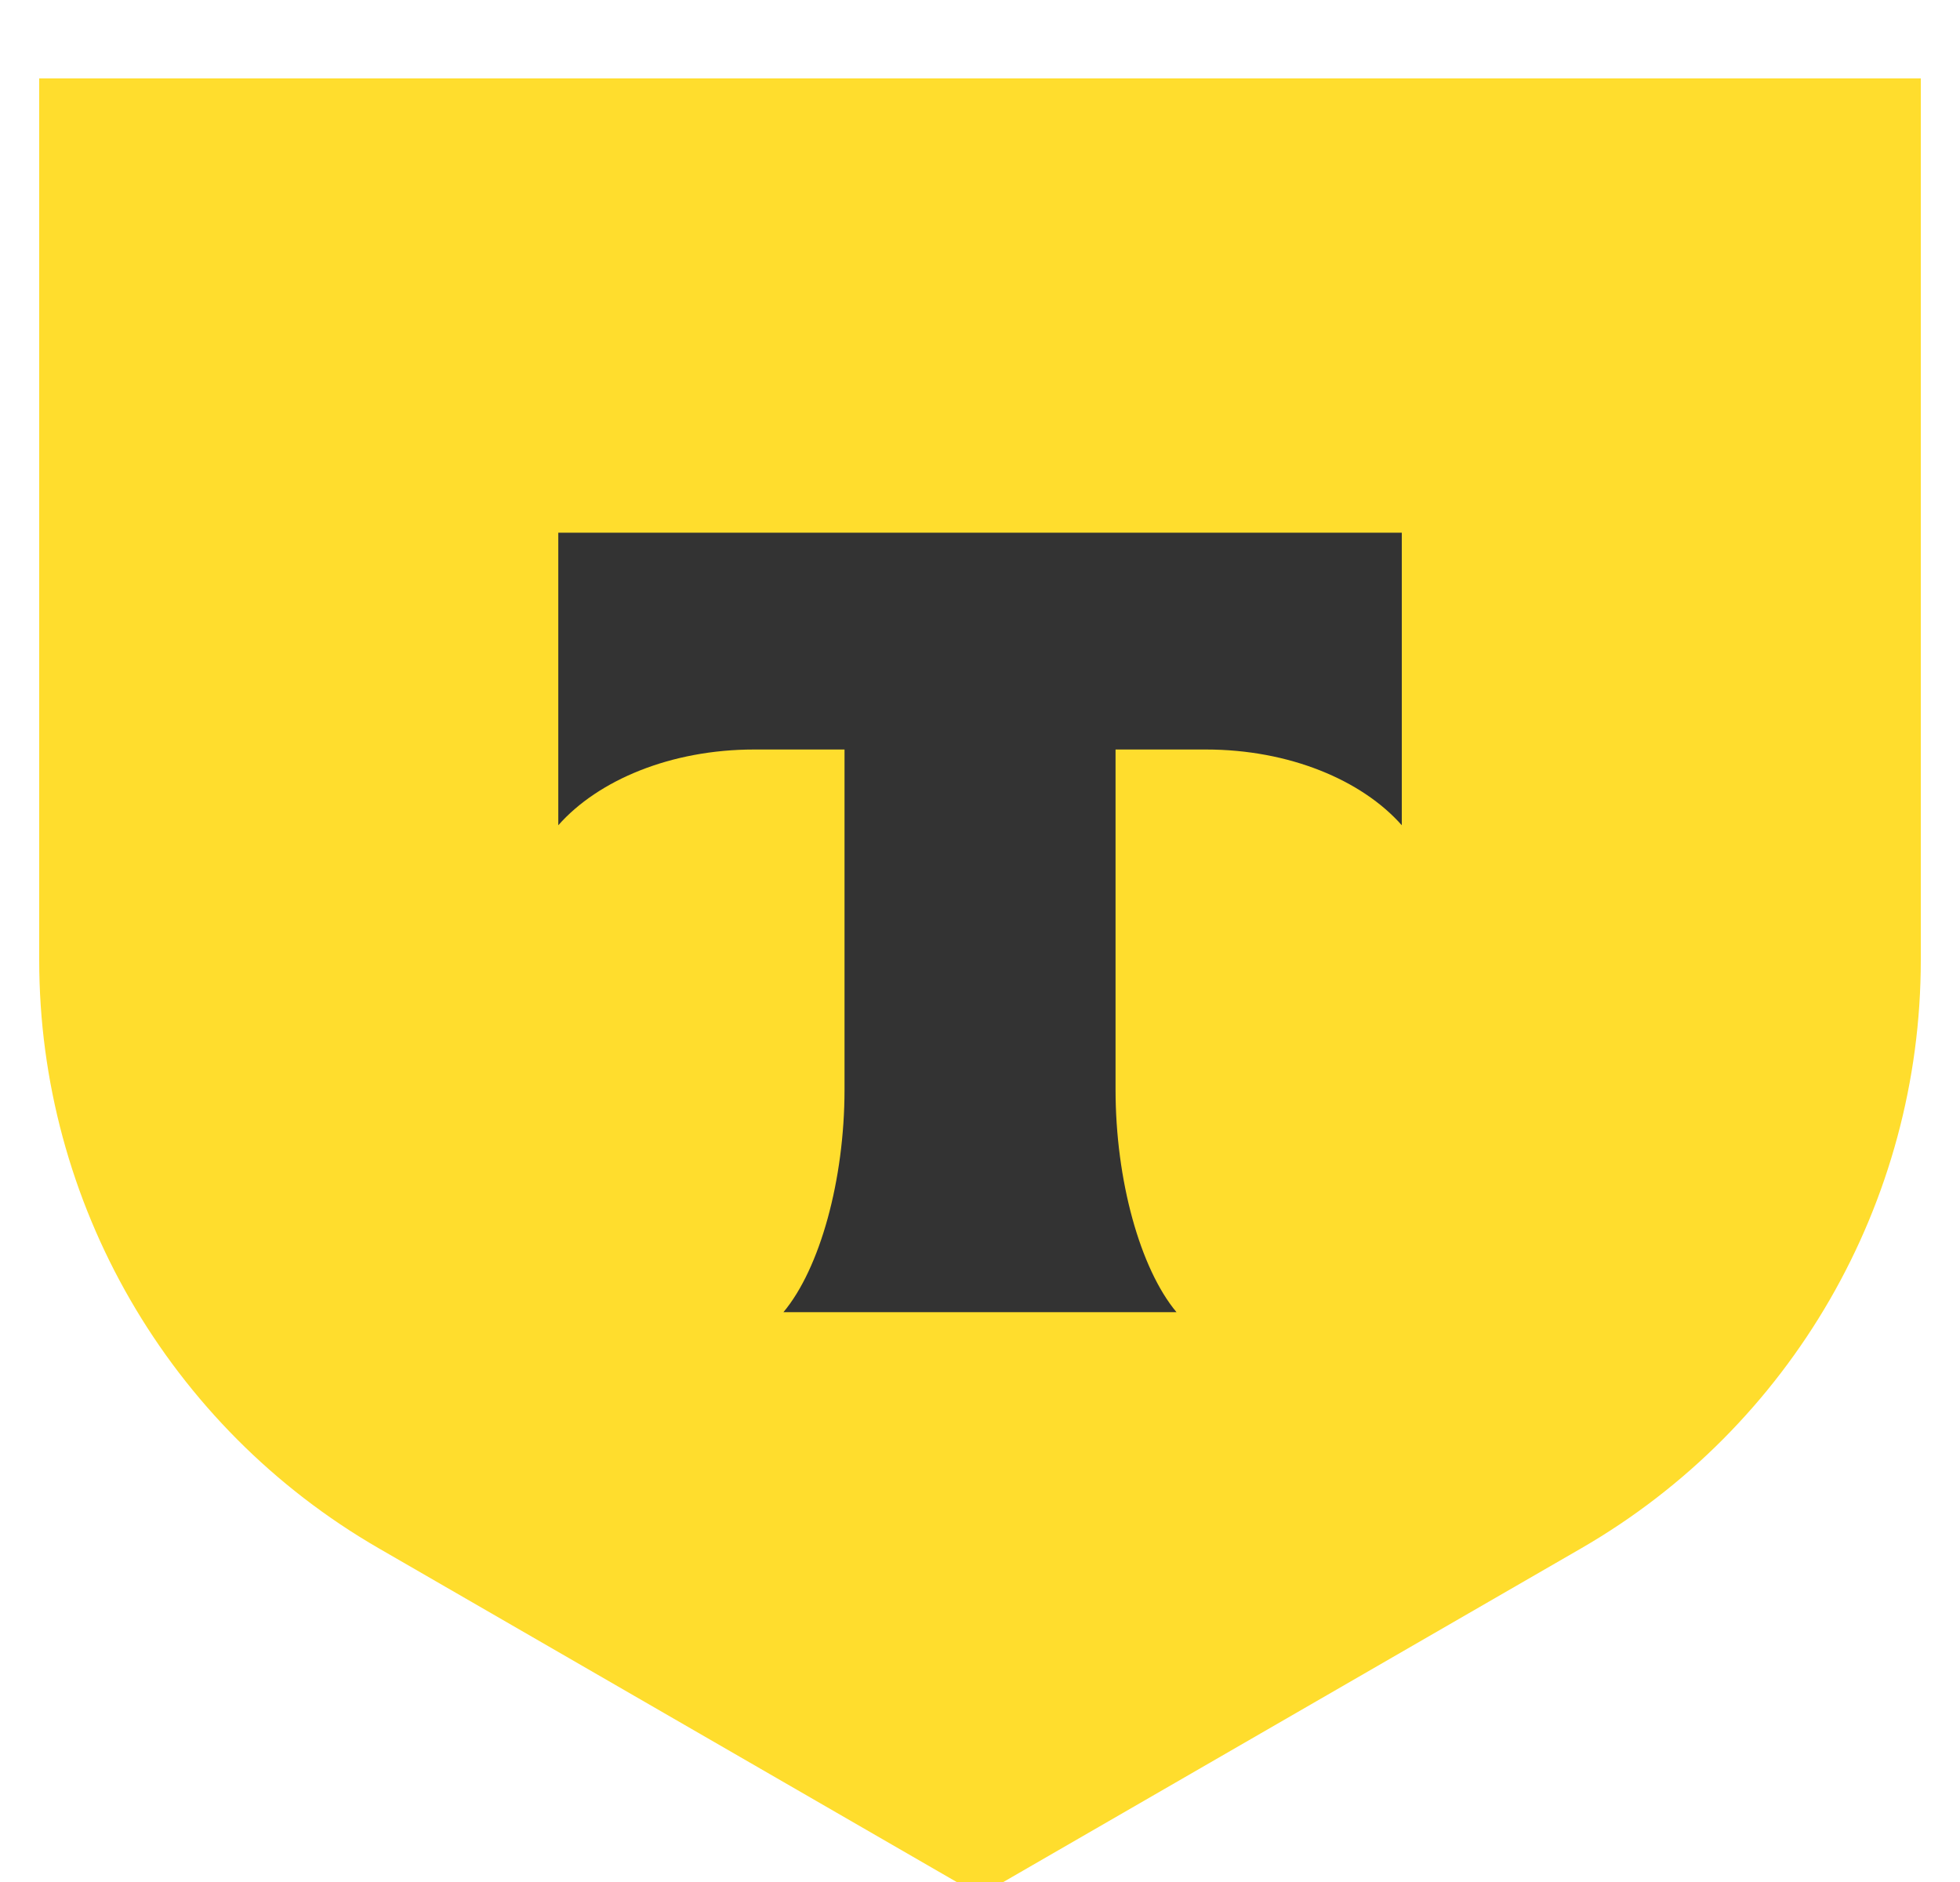 <svg width="25" height="24" viewBox="0 0 25 24" fill="none" xmlns="http://www.w3.org/2000/svg">
<g clip-path="url(#clip0_5_6346)">
<path d="M0.5 1H24.5V12.243C24.5 15.337 22.849 18.196 20.17 19.744L12.5 24.172L4.83 19.744C2.151 18.196 0.5 15.337 0.5 12.243L0.5 1Z" fill="#FFDD2D"/>
<path fill-rule="evenodd" clip-rule="evenodd" d="M7.121 6.793V10.524C7.631 9.947 8.559 9.558 9.619 9.558H10.772V13.894C10.772 15.048 10.458 16.178 9.993 16.733H15.006C14.542 16.177 14.229 15.049 14.229 13.896V9.558H15.382C16.442 9.558 17.37 9.947 17.88 10.524V6.793H7.121Z" fill="#333333"/>
</g>
<defs>
<clipPath id="clip0_5_6346">
<rect width="24" height="24" fill="white" transform="translate(0.5)"/>
</clipPath>
</defs>
</svg>
